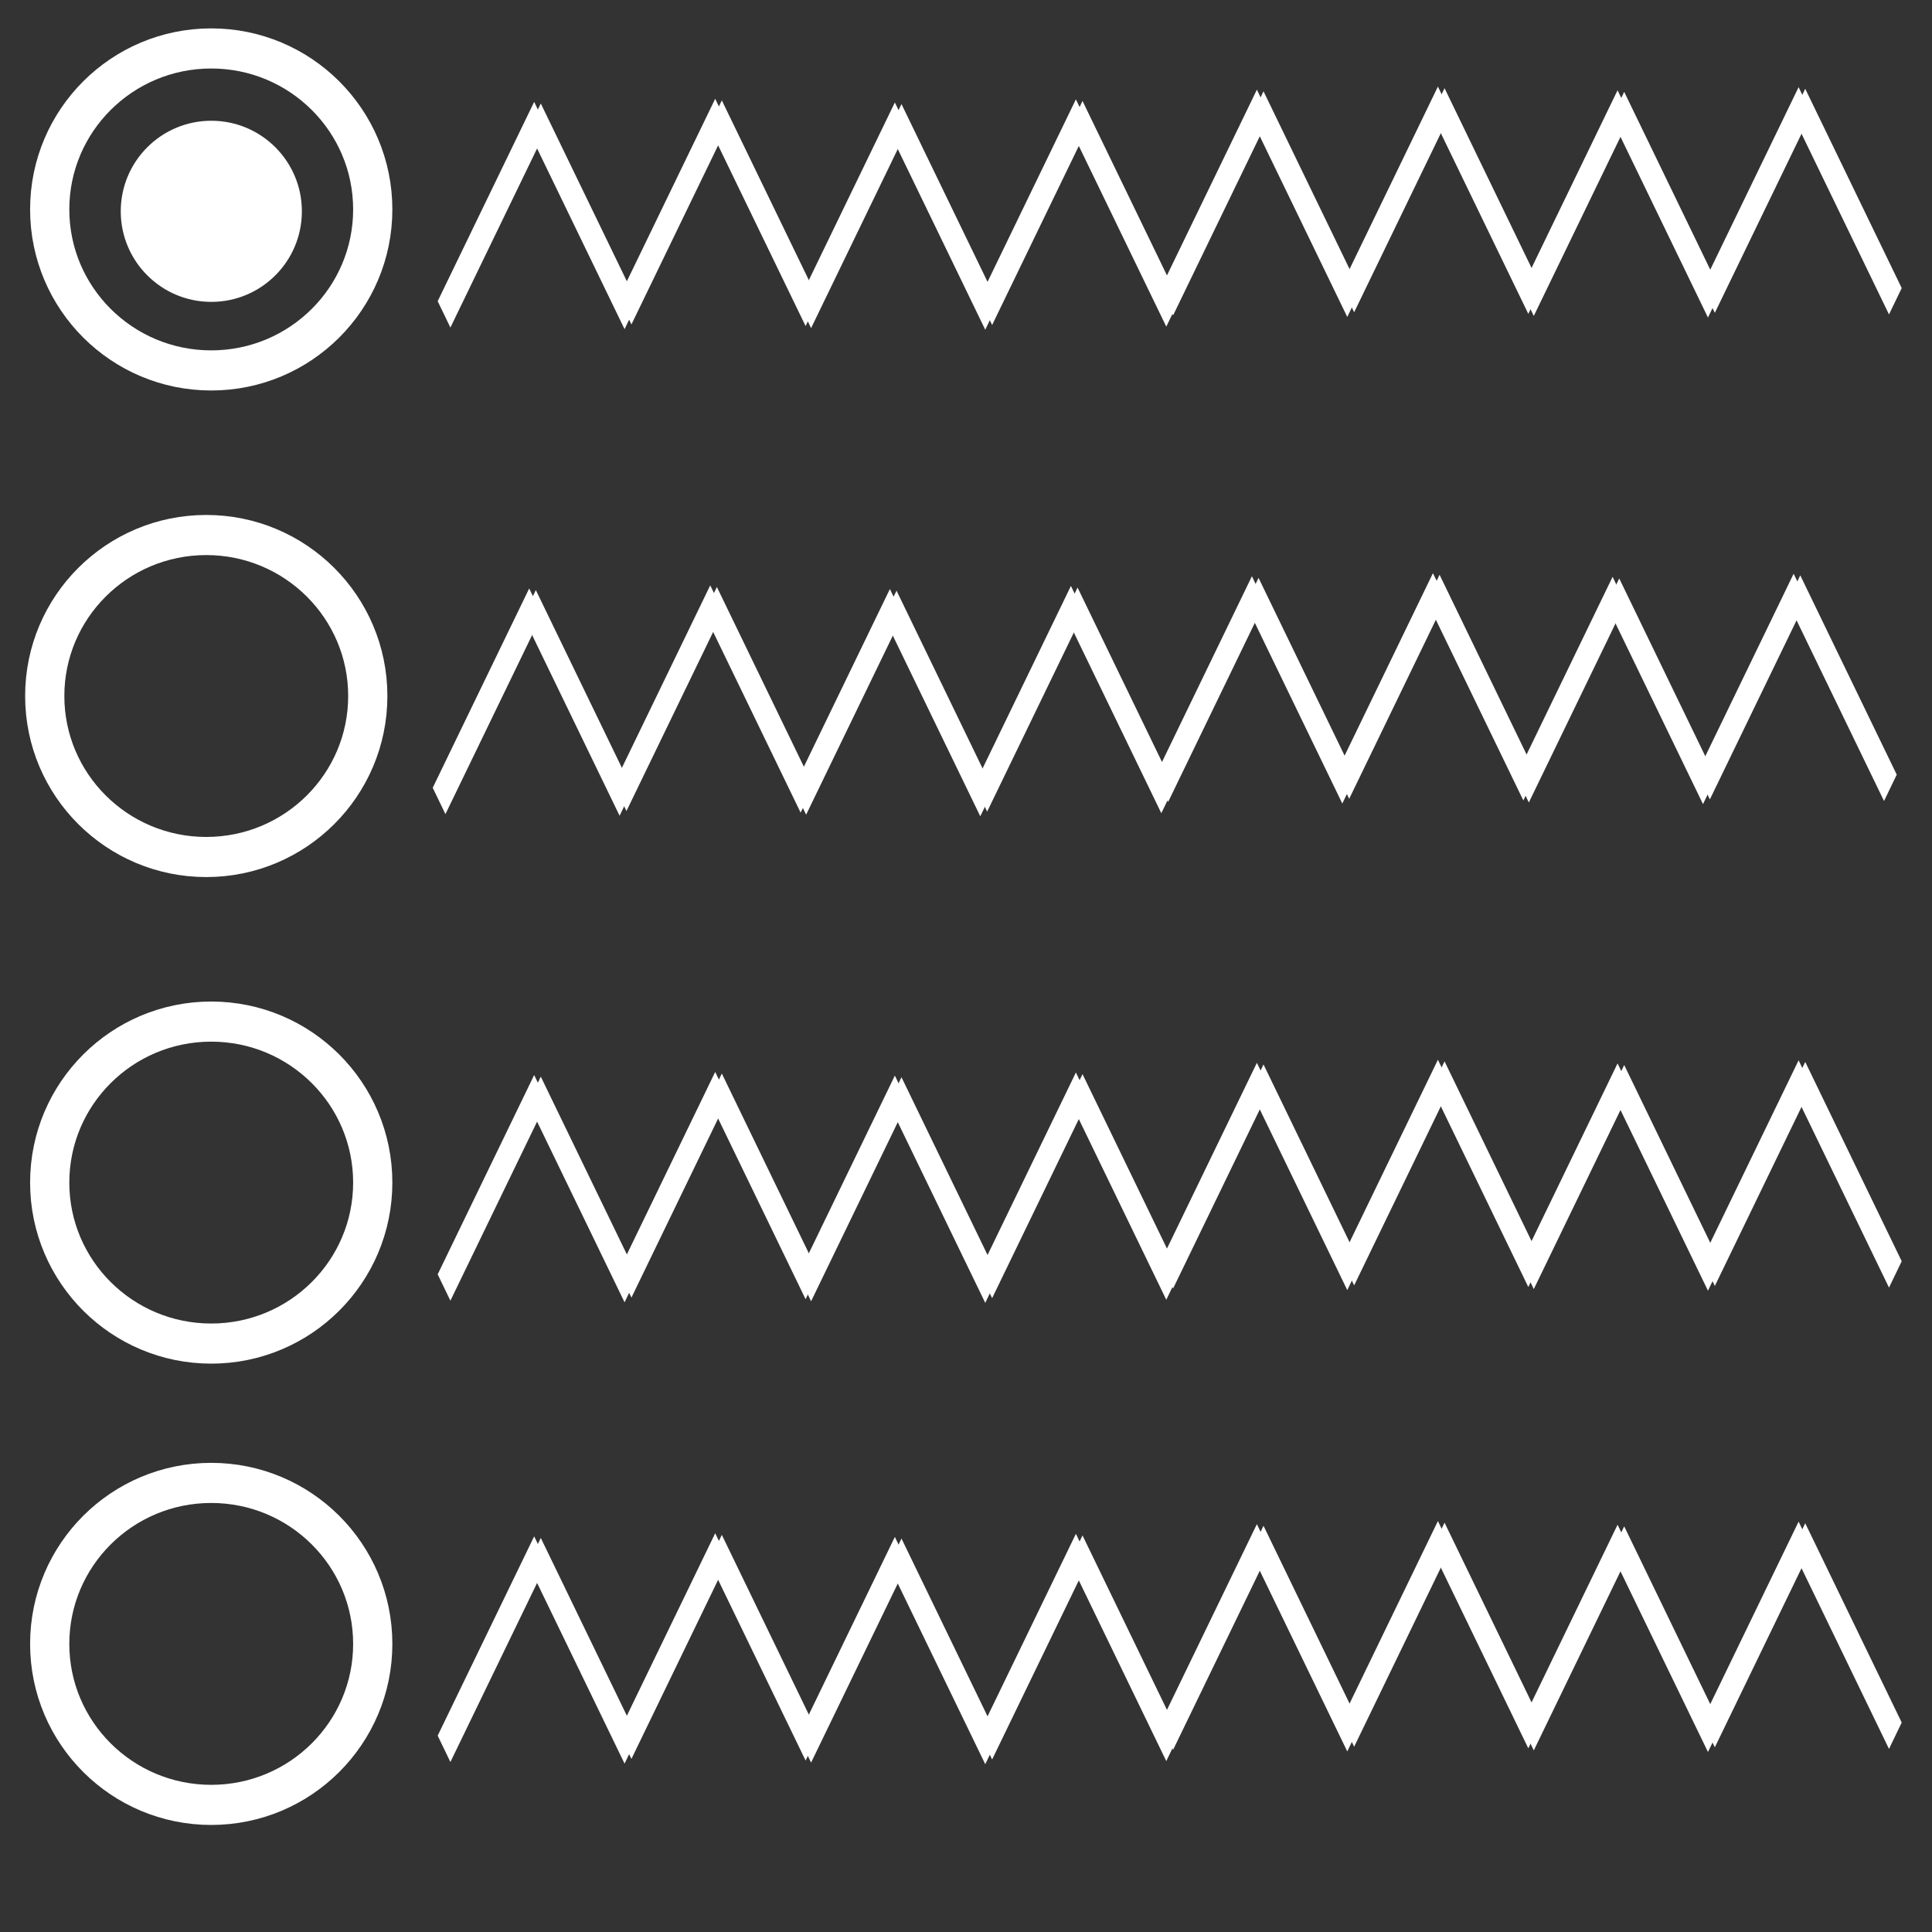 <?xml version="1.0" encoding="UTF-8" standalone="no"?>
<!-- Generator: Adobe Illustrator 16.0.0, SVG Export Plug-In . SVG Version: 6.00 Build 0)  -->

<svg
   xmlns:dc="http://purl.org/dc/elements/1.1/"
   xmlns:cc="http://creativecommons.org/ns#"
   xmlns:rdf="http://www.w3.org/1999/02/22-rdf-syntax-ns#"
   xmlns:svg="http://www.w3.org/2000/svg"
   xmlns="http://www.w3.org/2000/svg"
   xmlns:sodipodi="http://sodipodi.sourceforge.net/DTD/sodipodi-0.dtd"
   xmlns:inkscape="http://www.inkscape.org/namespaces/inkscape"
   version="1.1"
   id="Layer_1"
   x="0px"
   y="0px"
   width="512px"
   height="512px"
   viewBox="0 0 512 512"
   enable-background="new 0 0 512 512"
   xml:space="preserve"
   inkscape:version="0.91 r13725"
   sodipodi:docname="radio.svg"><rect x="0" y="0" width="512" height="512" fill="#333333" stroke="none"/><defs
     id="defs4141" /><sodipodi:namedview
     pagecolor="#ffffff"
     bordercolor="#666666"
     borderopacity="1"
     objecttolerance="10"
     gridtolerance="10"
     guidetolerance="10"
     inkscape:pageopacity="0"
     inkscape:pageshadow="2"
     inkscape:window-width="1536"
     inkscape:window-height="801"
     id="namedview4139"
     showgrid="false"
     inkscape:zoom="0.87559707"
     inkscape:cx="377.51573"
     inkscape:cy="200.19153"
     inkscape:window-x="-8"
     inkscape:window-y="-8"
     inkscape:window-maximized="1"
     inkscape:current-layer="Layer_1" /><g
     id="g6485-9-4"
     transform="matrix(1,0,0,1.023,-0.571,-381.082)"
     style="stroke-width:6;stroke-miterlimit:4;stroke-dasharray:none;stroke:#ffffff;stroke-opacity:1"><g
       id="g7708"
       transform="matrix(1,0,0,1,-52.024,31.253)"
       style="stroke:#ffffff;stroke-opacity:1"><ellipse
         ry="41.706"
         rx="42.805"
         style="fill:none;fill-opacity:1;stroke:#ffffff;stroke-width:10.392;stroke-miterlimit:4;stroke-dasharray:none;stroke-opacity:1"
         id="path6468-2-1"
         cx="108.572"
         cy="767.117" /><g
         transform="matrix(1.051,0,0,1.217,58.645,148.734)"
         id="g7672"
         style="stroke:#ffffff;stroke-opacity:1"><g
           transform="matrix(0.978,0,0,0.875,95.806,153.734)"
           id="g5435-1-1-0"
           style="stroke-width:6.485;stroke-miterlimit:4;stroke-dasharray:none;stroke:#ffffff;stroke-opacity:1"><g
             id="g5346-6-7-2"
             style="stroke-width:6.485;stroke-miterlimit:4;stroke-dasharray:none;stroke:#ffffff;stroke-opacity:1"><g
               id="g5419-5-6-9"
               transform="translate(-89.64,18.978)"
               style="stroke-width:6.485;stroke-miterlimit:4;stroke-dasharray:none;stroke:#ffffff;stroke-opacity:1"><g
                 id="g5305-0-6-6"
                 style="stroke-width:6.485;stroke-miterlimit:4;stroke-dasharray:none;stroke:#ffffff;stroke-opacity:1"><g
                   style="stroke:#ffffff;stroke-width:9.568;stroke-miterlimit:4;stroke-dasharray:none;stroke-opacity:1"
                   transform="matrix(0.485,0,0,0.947,51.593,21.758)"
                   id="g5259-88-4-2"><path
                     style="fill:none;fill-rule:evenodd;stroke:#ffffff;stroke-width:9.568;stroke-linecap:butt;stroke-linejoin:miter;stroke-miterlimit:4;stroke-dasharray:none;stroke-opacity:1"
                     d="m 100.378,411.622 51.289,-51.201 z"
                     id="path5242-6-8-4"
                     inkscape:connector-curvature="0" /><path
                     style="fill:none;fill-rule:evenodd;stroke:#ffffff;stroke-width:9.568;stroke-linecap:butt;stroke-linejoin:miter;stroke-miterlimit:4;stroke-dasharray:none;stroke-opacity:1"
                     d="M 199.722,412.035 148.433,360.834 Z"
                     id="path5242-4-30-7-4"
                     inkscape:connector-curvature="0" /></g><g
                   style="stroke:#ffffff;stroke-width:9.568;stroke-miterlimit:4;stroke-dasharray:none;stroke-opacity:1"
                   transform="matrix(0.485,0,0,0.947,98.268,21.004)"
                   id="g5259-5-04-14-6"><path
                     style="fill:none;fill-rule:evenodd;stroke:#ffffff;stroke-width:9.568;stroke-linecap:butt;stroke-linejoin:miter;stroke-miterlimit:4;stroke-dasharray:none;stroke-opacity:1"
                     d="m 100.378,411.622 51.289,-51.201 z"
                     id="path5242-9-6-6-5"
                     inkscape:connector-curvature="0" /><path
                     style="fill:none;fill-rule:evenodd;stroke:#ffffff;stroke-width:9.568;stroke-linecap:butt;stroke-linejoin:miter;stroke-miterlimit:4;stroke-dasharray:none;stroke-opacity:1"
                     d="M 199.722,412.035 148.433,360.834 Z"
                     id="path5242-4-4-49-6-8"
                     inkscape:connector-curvature="0" /></g></g><g
                 transform="translate(92.994,0.14)"
                 id="g5305-2-7-3-0"
                 style="stroke-width:6.485;stroke-miterlimit:4;stroke-dasharray:none;stroke:#ffffff;stroke-opacity:1"><g
                   style="stroke:#ffffff;stroke-width:9.568;stroke-miterlimit:4;stroke-dasharray:none;stroke-opacity:1"
                   transform="matrix(0.485,0,0,0.947,51.593,21.758)"
                   id="g5259-0-2-9-8"><path
                     style="fill:none;fill-rule:evenodd;stroke:#ffffff;stroke-width:9.568;stroke-linecap:butt;stroke-linejoin:miter;stroke-miterlimit:4;stroke-dasharray:none;stroke-opacity:1"
                     d="m 100.378,411.622 51.289,-51.201 z"
                     id="path5242-5-99-80-7"
                     inkscape:connector-curvature="0" /><path
                     style="fill:none;fill-rule:evenodd;stroke:#ffffff;stroke-width:9.568;stroke-linecap:butt;stroke-linejoin:miter;stroke-miterlimit:4;stroke-dasharray:none;stroke-opacity:1"
                     d="M 199.722,412.035 148.433,360.834 Z"
                     id="path5242-4-46-04-0-5"
                     inkscape:connector-curvature="0" /></g><g
                   style="stroke:#ffffff;stroke-width:9.568;stroke-miterlimit:4;stroke-dasharray:none;stroke-opacity:1"
                   transform="matrix(0.485,0,0,0.947,98.268,21.004)"
                   id="g5259-5-0-1-0-6"><path
                     style="fill:none;fill-rule:evenodd;stroke:#ffffff;stroke-width:9.568;stroke-linecap:butt;stroke-linejoin:miter;stroke-miterlimit:4;stroke-dasharray:none;stroke-opacity:1"
                     d="m 100.378,411.622 51.289,-51.201 z"
                     id="path5242-9-1-0-3-1"
                     inkscape:connector-curvature="0" /><path
                     style="fill:none;fill-rule:evenodd;stroke:#ffffff;stroke-width:9.568;stroke-linecap:butt;stroke-linejoin:miter;stroke-miterlimit:4;stroke-dasharray:none;stroke-opacity:1"
                     d="M 199.722,412.035 148.433,360.834 Z"
                     id="path5242-4-4-4-9-1-5"
                     inkscape:connector-curvature="0" /></g></g></g></g></g><g
           transform="matrix(0.978,0,0,0.875,278.038,151.138)"
           id="g5435-1-1-0-4"
           style="stroke-width:6.485;stroke-miterlimit:4;stroke-dasharray:none;stroke:#ffffff;stroke-opacity:1"><g
             id="g5346-6-7-2-0"
             style="stroke-width:6.485;stroke-miterlimit:4;stroke-dasharray:none;stroke:#ffffff;stroke-opacity:1"><g
               id="g5419-5-6-9-3"
               transform="translate(-89.64,18.978)"
               style="stroke-width:6.485;stroke-miterlimit:4;stroke-dasharray:none;stroke:#ffffff;stroke-opacity:1"><g
                 id="g5305-0-6-6-6"
                 style="stroke-width:6.485;stroke-miterlimit:4;stroke-dasharray:none;stroke:#ffffff;stroke-opacity:1"><g
                   style="stroke:#ffffff;stroke-width:9.568;stroke-miterlimit:4;stroke-dasharray:none;stroke-opacity:1"
                   transform="matrix(0.485,0,0,0.947,51.593,21.758)"
                   id="g5259-88-4-2-7"><path
                     style="fill:none;fill-rule:evenodd;stroke:#ffffff;stroke-width:9.568;stroke-linecap:butt;stroke-linejoin:miter;stroke-miterlimit:4;stroke-dasharray:none;stroke-opacity:1"
                     d="m 100.378,411.622 51.289,-51.201 z"
                     id="path5242-6-8-4-3"
                     inkscape:connector-curvature="0" /><path
                     style="fill:none;fill-rule:evenodd;stroke:#ffffff;stroke-width:9.568;stroke-linecap:butt;stroke-linejoin:miter;stroke-miterlimit:4;stroke-dasharray:none;stroke-opacity:1"
                     d="M 199.722,412.035 148.433,360.834 Z"
                     id="path5242-4-30-7-4-5"
                     inkscape:connector-curvature="0" /></g><g
                   style="stroke:#ffffff;stroke-width:9.568;stroke-miterlimit:4;stroke-dasharray:none;stroke-opacity:1"
                   transform="matrix(0.485,0,0,0.947,98.268,21.004)"
                   id="g5259-5-04-14-6-4"><path
                     style="fill:none;fill-rule:evenodd;stroke:#ffffff;stroke-width:9.568;stroke-linecap:butt;stroke-linejoin:miter;stroke-miterlimit:4;stroke-dasharray:none;stroke-opacity:1"
                     d="m 100.378,411.622 51.289,-51.201 z"
                     id="path5242-9-6-6-5-6"
                     inkscape:connector-curvature="0" /><path
                     style="fill:none;fill-rule:evenodd;stroke:#ffffff;stroke-width:9.568;stroke-linecap:butt;stroke-linejoin:miter;stroke-miterlimit:4;stroke-dasharray:none;stroke-opacity:1"
                     d="M 199.722,412.035 148.433,360.834 Z"
                     id="path5242-4-4-49-6-8-2"
                     inkscape:connector-curvature="0" /></g></g><g
                 transform="translate(92.994,0.14)"
                 id="g5305-2-7-3-0-2"
                 style="stroke-width:6.485;stroke-miterlimit:4;stroke-dasharray:none;stroke:#ffffff;stroke-opacity:1"><g
                   style="stroke:#ffffff;stroke-width:9.568;stroke-miterlimit:4;stroke-dasharray:none;stroke-opacity:1"
                   transform="matrix(0.485,0,0,0.947,51.593,21.758)"
                   id="g5259-0-2-9-8-5"><path
                     style="fill:none;fill-rule:evenodd;stroke:#ffffff;stroke-width:9.568;stroke-linecap:butt;stroke-linejoin:miter;stroke-miterlimit:4;stroke-dasharray:none;stroke-opacity:1"
                     d="m 100.378,411.622 51.289,-51.201 z"
                     id="path5242-5-99-80-7-4"
                     inkscape:connector-curvature="0" /><path
                     style="fill:none;fill-rule:evenodd;stroke:#ffffff;stroke-width:9.568;stroke-linecap:butt;stroke-linejoin:miter;stroke-miterlimit:4;stroke-dasharray:none;stroke-opacity:1"
                     d="M 199.722,412.035 148.433,360.834 Z"
                     id="path5242-4-46-04-0-5-5"
                     inkscape:connector-curvature="0" /></g><g
                   style="stroke:#ffffff;stroke-width:9.568;stroke-miterlimit:4;stroke-dasharray:none;stroke-opacity:1"
                   transform="matrix(0.485,0,0,0.947,98.268,21.004)"
                   id="g5259-5-0-1-0-6-3"><path
                     style="fill:none;fill-rule:evenodd;stroke:#ffffff;stroke-width:9.568;stroke-linecap:butt;stroke-linejoin:miter;stroke-miterlimit:4;stroke-dasharray:none;stroke-opacity:1"
                     d="m 100.378,411.622 51.289,-51.201 z"
                     id="path5242-9-1-0-3-1-0"
                     inkscape:connector-curvature="0" /><path
                     style="fill:none;fill-rule:evenodd;stroke:#ffffff;stroke-width:9.568;stroke-linecap:butt;stroke-linejoin:miter;stroke-miterlimit:4;stroke-dasharray:none;stroke-opacity:1"
                     d="M 199.722,412.035 148.433,360.834 Z"
                     id="path5242-4-4-4-9-1-5-2"
                     inkscape:connector-curvature="0" /></g></g></g></g></g></g></g><g
       style="stroke-width:6;stroke-miterlimit:4;stroke-dasharray:none;stroke:#ffffff;stroke-opacity:1"
       id="g7708-7"
       transform="matrix(1,0,0,1,-52.024,-340.348)"><ellipse
         ry="41.706"
         rx="42.805"
         style="fill:none;fill-opacity:1;stroke:#ffffff;stroke-width:10.392;stroke-miterlimit:4;stroke-dasharray:none;stroke-opacity:1"
         id="path6468-2-1-8"
         cx="108.572"
         cy="767.117" /><g
         transform="matrix(1.051,0,0,1.217,58.645,148.734)"
         id="g7672-1"
         style="stroke:#ffffff;stroke-opacity:1"><g
           transform="matrix(0.978,0,0,0.875,95.806,153.734)"
           id="g5435-1-1-0-45"
           style="stroke-width:6.485;stroke-miterlimit:4;stroke-dasharray:none;stroke:#ffffff;stroke-opacity:1"><g
             id="g5346-6-7-2-9"
             style="stroke-width:6.485;stroke-miterlimit:4;stroke-dasharray:none;stroke:#ffffff;stroke-opacity:1"><g
               id="g5419-5-6-9-0"
               transform="translate(-89.64,18.978)"
               style="stroke-width:6.485;stroke-miterlimit:4;stroke-dasharray:none;stroke:#ffffff;stroke-opacity:1"><g
                 id="g5305-0-6-6-2"
                 style="stroke-width:6.485;stroke-miterlimit:4;stroke-dasharray:none;stroke:#ffffff;stroke-opacity:1"><g
                   style="stroke:#ffffff;stroke-width:9.568;stroke-miterlimit:4;stroke-dasharray:none;stroke-opacity:1"
                   transform="matrix(0.485,0,0,0.947,51.593,21.758)"
                   id="g5259-88-4-2-3"><path
                     style="fill:none;fill-rule:evenodd;stroke:#ffffff;stroke-width:9.568;stroke-linecap:butt;stroke-linejoin:miter;stroke-miterlimit:4;stroke-dasharray:none;stroke-opacity:1"
                     d="m 100.378,411.622 51.289,-51.201 z"
                     id="path5242-6-8-4-7"
                     inkscape:connector-curvature="0" /><path
                     style="fill:none;fill-rule:evenodd;stroke:#ffffff;stroke-width:9.568;stroke-linecap:butt;stroke-linejoin:miter;stroke-miterlimit:4;stroke-dasharray:none;stroke-opacity:1"
                     d="M 199.722,412.035 148.433,360.834 Z"
                     id="path5242-4-30-7-4-8"
                     inkscape:connector-curvature="0" /></g><g
                   style="stroke:#ffffff;stroke-width:9.568;stroke-miterlimit:4;stroke-dasharray:none;stroke-opacity:1"
                   transform="matrix(0.485,0,0,0.947,98.268,21.004)"
                   id="g5259-5-04-14-6-9"><path
                     style="fill:none;fill-rule:evenodd;stroke:#ffffff;stroke-width:9.568;stroke-linecap:butt;stroke-linejoin:miter;stroke-miterlimit:4;stroke-dasharray:none;stroke-opacity:1"
                     d="m 100.378,411.622 51.289,-51.201 z"
                     id="path5242-9-6-6-5-5"
                     inkscape:connector-curvature="0" /><path
                     style="fill:none;fill-rule:evenodd;stroke:#ffffff;stroke-width:9.568;stroke-linecap:butt;stroke-linejoin:miter;stroke-miterlimit:4;stroke-dasharray:none;stroke-opacity:1"
                     d="M 199.722,412.035 148.433,360.834 Z"
                     id="path5242-4-4-49-6-8-6"
                     inkscape:connector-curvature="0" /></g></g><g
                 transform="translate(92.994,0.14)"
                 id="g5305-2-7-3-0-9"
                 style="stroke-width:6.485;stroke-miterlimit:4;stroke-dasharray:none;stroke:#ffffff;stroke-opacity:1"><g
                   style="stroke:#ffffff;stroke-width:9.568;stroke-miterlimit:4;stroke-dasharray:none;stroke-opacity:1"
                   transform="matrix(0.485,0,0,0.947,51.593,21.758)"
                   id="g5259-0-2-9-8-3"><path
                     style="fill:none;fill-rule:evenodd;stroke:#ffffff;stroke-width:9.568;stroke-linecap:butt;stroke-linejoin:miter;stroke-miterlimit:4;stroke-dasharray:none;stroke-opacity:1"
                     d="m 100.378,411.622 51.289,-51.201 z"
                     id="path5242-5-99-80-7-48"
                     inkscape:connector-curvature="0" /><path
                     style="fill:none;fill-rule:evenodd;stroke:#ffffff;stroke-width:9.568;stroke-linecap:butt;stroke-linejoin:miter;stroke-miterlimit:4;stroke-dasharray:none;stroke-opacity:1"
                     d="M 199.722,412.035 148.433,360.834 Z"
                     id="path5242-4-46-04-0-5-1"
                     inkscape:connector-curvature="0" /></g><g
                   style="stroke:#ffffff;stroke-width:9.568;stroke-miterlimit:4;stroke-dasharray:none;stroke-opacity:1"
                   transform="matrix(0.485,0,0,0.947,98.268,21.004)"
                   id="g5259-5-0-1-0-6-1"><path
                     style="fill:none;fill-rule:evenodd;stroke:#ffffff;stroke-width:9.568;stroke-linecap:butt;stroke-linejoin:miter;stroke-miterlimit:4;stroke-dasharray:none;stroke-opacity:1"
                     d="m 100.378,411.622 51.289,-51.201 z"
                     id="path5242-9-1-0-3-1-2"
                     inkscape:connector-curvature="0" /><path
                     style="fill:none;fill-rule:evenodd;stroke:#ffffff;stroke-width:9.568;stroke-linecap:butt;stroke-linejoin:miter;stroke-miterlimit:4;stroke-dasharray:none;stroke-opacity:1"
                     d="M 199.722,412.035 148.433,360.834 Z"
                     id="path5242-4-4-4-9-1-5-9"
                     inkscape:connector-curvature="0" /></g></g></g></g></g><g
           transform="matrix(0.978,0,0,0.875,278.038,151.138)"
           id="g5435-1-1-0-4-3"
           style="stroke-width:6.485;stroke-miterlimit:4;stroke-dasharray:none;stroke:#ffffff;stroke-opacity:1"><g
             id="g5346-6-7-2-0-1"
             style="stroke-width:6.485;stroke-miterlimit:4;stroke-dasharray:none;stroke:#ffffff;stroke-opacity:1"><g
               id="g5419-5-6-9-3-6"
               transform="translate(-89.64,18.978)"
               style="stroke-width:6.485;stroke-miterlimit:4;stroke-dasharray:none;stroke:#ffffff;stroke-opacity:1"><g
                 id="g5305-0-6-6-6-5"
                 style="stroke-width:6.485;stroke-miterlimit:4;stroke-dasharray:none;stroke:#ffffff;stroke-opacity:1"><g
                   style="stroke:#ffffff;stroke-width:9.568;stroke-miterlimit:4;stroke-dasharray:none;stroke-opacity:1"
                   transform="matrix(0.485,0,0,0.947,51.593,21.758)"
                   id="g5259-88-4-2-7-2"><path
                     style="fill:none;fill-rule:evenodd;stroke:#ffffff;stroke-width:9.568;stroke-linecap:butt;stroke-linejoin:miter;stroke-miterlimit:4;stroke-dasharray:none;stroke-opacity:1"
                     d="m 100.378,411.622 51.289,-51.201 z"
                     id="path5242-6-8-4-3-3"
                     inkscape:connector-curvature="0" /><path
                     style="fill:none;fill-rule:evenodd;stroke:#ffffff;stroke-width:9.568;stroke-linecap:butt;stroke-linejoin:miter;stroke-miterlimit:4;stroke-dasharray:none;stroke-opacity:1"
                     d="M 199.722,412.035 148.433,360.834 Z"
                     id="path5242-4-30-7-4-5-2"
                     inkscape:connector-curvature="0" /></g><g
                   style="stroke:#ffffff;stroke-width:9.568;stroke-miterlimit:4;stroke-dasharray:none;stroke-opacity:1"
                   transform="matrix(0.485,0,0,0.947,98.268,21.004)"
                   id="g5259-5-04-14-6-4-9"><path
                     style="fill:none;fill-rule:evenodd;stroke:#ffffff;stroke-width:9.568;stroke-linecap:butt;stroke-linejoin:miter;stroke-miterlimit:4;stroke-dasharray:none;stroke-opacity:1"
                     d="m 100.378,411.622 51.289,-51.201 z"
                     id="path5242-9-6-6-5-6-9"
                     inkscape:connector-curvature="0" /><path
                     style="fill:none;fill-rule:evenodd;stroke:#ffffff;stroke-width:9.568;stroke-linecap:butt;stroke-linejoin:miter;stroke-miterlimit:4;stroke-dasharray:none;stroke-opacity:1"
                     d="M 199.722,412.035 148.433,360.834 Z"
                     id="path5242-4-4-49-6-8-2-3"
                     inkscape:connector-curvature="0" /></g></g><g
                 transform="translate(92.994,0.14)"
                 id="g5305-2-7-3-0-2-5"
                 style="stroke-width:6.485;stroke-miterlimit:4;stroke-dasharray:none;stroke:#ffffff;stroke-opacity:1"><g
                   style="stroke:#ffffff;stroke-width:9.568;stroke-miterlimit:4;stroke-dasharray:none;stroke-opacity:1"
                   transform="matrix(0.485,0,0,0.947,51.593,21.758)"
                   id="g5259-0-2-9-8-5-9"><path
                     style="fill:none;fill-rule:evenodd;stroke:#ffffff;stroke-width:9.568;stroke-linecap:butt;stroke-linejoin:miter;stroke-miterlimit:4;stroke-dasharray:none;stroke-opacity:1"
                     d="m 100.378,411.622 51.289,-51.201 z"
                     id="path5242-5-99-80-7-4-7"
                     inkscape:connector-curvature="0" /><path
                     style="fill:none;fill-rule:evenodd;stroke:#ffffff;stroke-width:9.568;stroke-linecap:butt;stroke-linejoin:miter;stroke-miterlimit:4;stroke-dasharray:none;stroke-opacity:1"
                     d="M 199.722,412.035 148.433,360.834 Z"
                     id="path5242-4-46-04-0-5-5-4"
                     inkscape:connector-curvature="0" /></g><g
                   style="stroke:#ffffff;stroke-width:9.568;stroke-miterlimit:4;stroke-dasharray:none;stroke-opacity:1"
                   transform="matrix(0.485,0,0,0.947,98.268,21.004)"
                   id="g5259-5-0-1-0-6-3-1"><path
                     style="fill:none;fill-rule:evenodd;stroke:#ffffff;stroke-width:9.568;stroke-linecap:butt;stroke-linejoin:miter;stroke-miterlimit:4;stroke-dasharray:none;stroke-opacity:1"
                     d="m 100.378,411.622 51.289,-51.201 z"
                     id="path5242-9-1-0-3-1-0-1"
                     inkscape:connector-curvature="0" /><path
                     style="fill:none;fill-rule:evenodd;stroke:#ffffff;stroke-width:9.568;stroke-linecap:butt;stroke-linejoin:miter;stroke-miterlimit:4;stroke-dasharray:none;stroke-opacity:1"
                     d="M 199.722,412.035 148.433,360.834 Z"
                     id="path5242-4-4-4-9-1-5-2-4"
                     inkscape:connector-curvature="0" /></g></g></g></g></g></g></g><g
       style="stroke-width:6;stroke-miterlimit:4;stroke-dasharray:none;stroke:#ffffff;stroke-opacity:1"
       id="g7708-3"
       transform="matrix(1,0,0,1,-52.024,-88.252)"><ellipse
         ry="41.706"
         rx="42.805"
         style="fill:none;fill-opacity:1;stroke:#ffffff;stroke-width:10.392;stroke-miterlimit:4;stroke-dasharray:none;stroke-opacity:1"
         id="path6468-2-1-3"
         cx="108.572"
         cy="767.117" /><g
         transform="matrix(1.051,0,0,1.217,58.645,148.734)"
         id="g7672-7"
         style="stroke:#ffffff;stroke-opacity:1"><g
           transform="matrix(0.978,0,0,0.875,95.806,153.734)"
           id="g5435-1-1-0-0"
           style="stroke-width:6.485;stroke-miterlimit:4;stroke-dasharray:none;stroke:#ffffff;stroke-opacity:1"><g
             id="g5346-6-7-2-7"
             style="stroke-width:6.485;stroke-miterlimit:4;stroke-dasharray:none;stroke:#ffffff;stroke-opacity:1"><g
               id="g5419-5-6-9-6"
               transform="translate(-89.64,18.978)"
               style="stroke-width:6.485;stroke-miterlimit:4;stroke-dasharray:none;stroke:#ffffff;stroke-opacity:1"><g
                 id="g5305-0-6-6-9"
                 style="stroke-width:6.485;stroke-miterlimit:4;stroke-dasharray:none;stroke:#ffffff;stroke-opacity:1"><g
                   style="stroke:#ffffff;stroke-width:9.568;stroke-miterlimit:4;stroke-dasharray:none;stroke-opacity:1"
                   transform="matrix(0.485,0,0,0.947,51.593,21.758)"
                   id="g5259-88-4-2-30"><path
                     style="fill:none;fill-rule:evenodd;stroke:#ffffff;stroke-width:9.568;stroke-linecap:butt;stroke-linejoin:miter;stroke-miterlimit:4;stroke-dasharray:none;stroke-opacity:1"
                     d="m 100.378,411.622 51.289,-51.201 z"
                     id="path5242-6-8-4-1"
                     inkscape:connector-curvature="0" /><path
                     style="fill:none;fill-rule:evenodd;stroke:#ffffff;stroke-width:9.568;stroke-linecap:butt;stroke-linejoin:miter;stroke-miterlimit:4;stroke-dasharray:none;stroke-opacity:1"
                     d="M 199.722,412.035 148.433,360.834 Z"
                     id="path5242-4-30-7-4-9"
                     inkscape:connector-curvature="0" /></g><g
                   style="stroke:#ffffff;stroke-width:9.568;stroke-miterlimit:4;stroke-dasharray:none;stroke-opacity:1"
                   transform="matrix(0.485,0,0,0.947,98.268,21.004)"
                   id="g5259-5-04-14-6-95"><path
                     style="fill:none;fill-rule:evenodd;stroke:#ffffff;stroke-width:9.568;stroke-linecap:butt;stroke-linejoin:miter;stroke-miterlimit:4;stroke-dasharray:none;stroke-opacity:1"
                     d="m 100.378,411.622 51.289,-51.201 z"
                     id="path5242-9-6-6-5-4"
                     inkscape:connector-curvature="0" /><path
                     style="fill:none;fill-rule:evenodd;stroke:#ffffff;stroke-width:9.568;stroke-linecap:butt;stroke-linejoin:miter;stroke-miterlimit:4;stroke-dasharray:none;stroke-opacity:1"
                     d="M 199.722,412.035 148.433,360.834 Z"
                     id="path5242-4-4-49-6-8-4"
                     inkscape:connector-curvature="0" /></g></g><g
                 transform="translate(92.994,0.14)"
                 id="g5305-2-7-3-0-3"
                 style="stroke-width:6.485;stroke-miterlimit:4;stroke-dasharray:none;stroke:#ffffff;stroke-opacity:1"><g
                   style="stroke:#ffffff;stroke-width:9.568;stroke-miterlimit:4;stroke-dasharray:none;stroke-opacity:1"
                   transform="matrix(0.485,0,0,0.947,51.593,21.758)"
                   id="g5259-0-2-9-8-55"><path
                     style="fill:none;fill-rule:evenodd;stroke:#ffffff;stroke-width:9.568;stroke-linecap:butt;stroke-linejoin:miter;stroke-miterlimit:4;stroke-dasharray:none;stroke-opacity:1"
                     d="m 100.378,411.622 51.289,-51.201 z"
                     id="path5242-5-99-80-7-1"
                     inkscape:connector-curvature="0" /><path
                     style="fill:none;fill-rule:evenodd;stroke:#ffffff;stroke-width:9.568;stroke-linecap:butt;stroke-linejoin:miter;stroke-miterlimit:4;stroke-dasharray:none;stroke-opacity:1"
                     d="M 199.722,412.035 148.433,360.834 Z"
                     id="path5242-4-46-04-0-5-2"
                     inkscape:connector-curvature="0" /></g><g
                   style="stroke:#ffffff;stroke-width:9.568;stroke-miterlimit:4;stroke-dasharray:none;stroke-opacity:1"
                   transform="matrix(0.485,0,0,0.947,98.268,21.004)"
                   id="g5259-5-0-1-0-6-14"><path
                     style="fill:none;fill-rule:evenodd;stroke:#ffffff;stroke-width:9.568;stroke-linecap:butt;stroke-linejoin:miter;stroke-miterlimit:4;stroke-dasharray:none;stroke-opacity:1"
                     d="m 100.378,411.622 51.289,-51.201 z"
                     id="path5242-9-1-0-3-1-5"
                     inkscape:connector-curvature="0" /><path
                     style="fill:none;fill-rule:evenodd;stroke:#ffffff;stroke-width:9.568;stroke-linecap:butt;stroke-linejoin:miter;stroke-miterlimit:4;stroke-dasharray:none;stroke-opacity:1"
                     d="M 199.722,412.035 148.433,360.834 Z"
                     id="path5242-4-4-4-9-1-5-90"
                     inkscape:connector-curvature="0" /></g></g></g></g></g><g
           transform="matrix(0.978,0,0,0.875,278.038,151.138)"
           id="g5435-1-1-0-4-2"
           style="stroke-width:6.485;stroke-miterlimit:4;stroke-dasharray:none;stroke:#ffffff;stroke-opacity:1"><g
             id="g5346-6-7-2-0-2"
             style="stroke-width:6.485;stroke-miterlimit:4;stroke-dasharray:none;stroke:#ffffff;stroke-opacity:1"><g
               id="g5419-5-6-9-3-1"
               transform="translate(-89.64,18.978)"
               style="stroke-width:6.485;stroke-miterlimit:4;stroke-dasharray:none;stroke:#ffffff;stroke-opacity:1"><g
                 id="g5305-0-6-6-6-6"
                 style="stroke-width:6.485;stroke-miterlimit:4;stroke-dasharray:none;stroke:#ffffff;stroke-opacity:1"><g
                   style="stroke:#ffffff;stroke-width:9.568;stroke-miterlimit:4;stroke-dasharray:none;stroke-opacity:1"
                   transform="matrix(0.485,0,0,0.947,51.593,21.758)"
                   id="g5259-88-4-2-7-9"><path
                     style="fill:none;fill-rule:evenodd;stroke:#ffffff;stroke-width:9.568;stroke-linecap:butt;stroke-linejoin:miter;stroke-miterlimit:4;stroke-dasharray:none;stroke-opacity:1"
                     d="m 100.378,411.622 51.289,-51.201 z"
                     id="path5242-6-8-4-3-5"
                     inkscape:connector-curvature="0" /><path
                     style="fill:none;fill-rule:evenodd;stroke:#ffffff;stroke-width:9.568;stroke-linecap:butt;stroke-linejoin:miter;stroke-miterlimit:4;stroke-dasharray:none;stroke-opacity:1"
                     d="M 199.722,412.035 148.433,360.834 Z"
                     id="path5242-4-30-7-4-5-4"
                     inkscape:connector-curvature="0" /></g><g
                   style="stroke:#ffffff;stroke-width:9.568;stroke-miterlimit:4;stroke-dasharray:none;stroke-opacity:1"
                   transform="matrix(0.485,0,0,0.947,98.268,21.004)"
                   id="g5259-5-04-14-6-4-1"><path
                     style="fill:none;fill-rule:evenodd;stroke:#ffffff;stroke-width:9.568;stroke-linecap:butt;stroke-linejoin:miter;stroke-miterlimit:4;stroke-dasharray:none;stroke-opacity:1"
                     d="m 100.378,411.622 51.289,-51.201 z"
                     id="path5242-9-6-6-5-6-8"
                     inkscape:connector-curvature="0" /><path
                     style="fill:none;fill-rule:evenodd;stroke:#ffffff;stroke-width:9.568;stroke-linecap:butt;stroke-linejoin:miter;stroke-miterlimit:4;stroke-dasharray:none;stroke-opacity:1"
                     d="M 199.722,412.035 148.433,360.834 Z"
                     id="path5242-4-4-49-6-8-2-8"
                     inkscape:connector-curvature="0" /></g></g><g
                 transform="translate(92.994,0.14)"
                 id="g5305-2-7-3-0-2-4"
                 style="stroke-width:6.485;stroke-miterlimit:4;stroke-dasharray:none;stroke:#ffffff;stroke-opacity:1"><g
                   style="stroke:#ffffff;stroke-width:9.568;stroke-miterlimit:4;stroke-dasharray:none;stroke-opacity:1"
                   transform="matrix(0.485,0,0,0.947,51.593,21.758)"
                   id="g5259-0-2-9-8-5-7"><path
                     style="fill:none;fill-rule:evenodd;stroke:#ffffff;stroke-width:9.568;stroke-linecap:butt;stroke-linejoin:miter;stroke-miterlimit:4;stroke-dasharray:none;stroke-opacity:1"
                     d="m 100.378,411.622 51.289,-51.201 z"
                     id="path5242-5-99-80-7-4-78"
                     inkscape:connector-curvature="0" /><path
                     style="fill:none;fill-rule:evenodd;stroke:#ffffff;stroke-width:9.568;stroke-linecap:butt;stroke-linejoin:miter;stroke-miterlimit:4;stroke-dasharray:none;stroke-opacity:1"
                     d="M 199.722,412.035 148.433,360.834 Z"
                     id="path5242-4-46-04-0-5-5-9"
                     inkscape:connector-curvature="0" /></g><g
                   style="stroke:#ffffff;stroke-width:9.568;stroke-miterlimit:4;stroke-dasharray:none;stroke-opacity:1"
                   transform="matrix(0.485,0,0,0.947,98.268,21.004)"
                   id="g5259-5-0-1-0-6-3-8"><path
                     style="fill:none;fill-rule:evenodd;stroke:#ffffff;stroke-width:9.568;stroke-linecap:butt;stroke-linejoin:miter;stroke-miterlimit:4;stroke-dasharray:none;stroke-opacity:1"
                     d="m 100.378,411.622 51.289,-51.201 z"
                     id="path5242-9-1-0-3-1-0-11"
                     inkscape:connector-curvature="0" /><path
                     style="fill:none;fill-rule:evenodd;stroke:#ffffff;stroke-width:9.568;stroke-linecap:butt;stroke-linejoin:miter;stroke-miterlimit:4;stroke-dasharray:none;stroke-opacity:1"
                     d="M 199.722,412.035 148.433,360.834 Z"
                     id="path5242-4-4-4-9-1-5-2-9"
                     inkscape:connector-curvature="0" /></g></g></g></g></g></g></g><g
       style="stroke-width:6;stroke-miterlimit:4;stroke-dasharray:none;stroke:#ffffff;stroke-opacity:1"
       id="g7708-3-3"
       transform="matrix(1,0,0,1,-53.34,-214.3)"><ellipse
         ry="41.706"
         rx="42.805"
         style="fill:none;fill-opacity:1;stroke:#ffffff;stroke-width:10.392;stroke-miterlimit:4;stroke-dasharray:none;stroke-opacity:1"
         id="path6468-2-1-3-6"
         cx="108.572"
         cy="767.117" /><g
         transform="matrix(1.051,0,0,1.217,58.645,148.734)"
         id="g7672-7-6"
         style="stroke:#ffffff;stroke-opacity:1"><g
           transform="matrix(0.978,0,0,0.875,95.806,153.734)"
           id="g5435-1-1-0-0-6"
           style="stroke-width:6.485;stroke-miterlimit:4;stroke-dasharray:none;stroke:#ffffff;stroke-opacity:1"><g
             id="g5346-6-7-2-7-2"
             style="stroke-width:6.485;stroke-miterlimit:4;stroke-dasharray:none;stroke:#ffffff;stroke-opacity:1"><g
               id="g5419-5-6-9-6-3"
               transform="translate(-89.64,18.978)"
               style="stroke-width:6.485;stroke-miterlimit:4;stroke-dasharray:none;stroke:#ffffff;stroke-opacity:1"><g
                 id="g5305-0-6-6-9-3"
                 style="stroke-width:6.485;stroke-miterlimit:4;stroke-dasharray:none;stroke:#ffffff;stroke-opacity:1"><g
                   style="stroke:#ffffff;stroke-width:9.568;stroke-miterlimit:4;stroke-dasharray:none;stroke-opacity:1"
                   transform="matrix(0.485,0,0,0.947,51.593,21.758)"
                   id="g5259-88-4-2-30-0"><path
                     style="fill:none;fill-rule:evenodd;stroke:#ffffff;stroke-width:9.568;stroke-linecap:butt;stroke-linejoin:miter;stroke-miterlimit:4;stroke-dasharray:none;stroke-opacity:1"
                     d="m 100.378,411.622 51.289,-51.201 z"
                     id="path5242-6-8-4-1-0"
                     inkscape:connector-curvature="0" /><path
                     style="fill:none;fill-rule:evenodd;stroke:#ffffff;stroke-width:9.568;stroke-linecap:butt;stroke-linejoin:miter;stroke-miterlimit:4;stroke-dasharray:none;stroke-opacity:1"
                     d="M 199.722,412.035 148.433,360.834 Z"
                     id="path5242-4-30-7-4-9-1"
                     inkscape:connector-curvature="0" /></g><g
                   style="stroke:#ffffff;stroke-width:9.568;stroke-miterlimit:4;stroke-dasharray:none;stroke-opacity:1"
                   transform="matrix(0.485,0,0,0.947,98.268,21.004)"
                   id="g5259-5-04-14-6-95-2"><path
                     style="fill:none;fill-rule:evenodd;stroke:#ffffff;stroke-width:9.568;stroke-linecap:butt;stroke-linejoin:miter;stroke-miterlimit:4;stroke-dasharray:none;stroke-opacity:1"
                     d="m 100.378,411.622 51.289,-51.201 z"
                     id="path5242-9-6-6-5-4-3"
                     inkscape:connector-curvature="0" /><path
                     style="fill:none;fill-rule:evenodd;stroke:#ffffff;stroke-width:9.568;stroke-linecap:butt;stroke-linejoin:miter;stroke-miterlimit:4;stroke-dasharray:none;stroke-opacity:1"
                     d="M 199.722,412.035 148.433,360.834 Z"
                     id="path5242-4-4-49-6-8-4-6"
                     inkscape:connector-curvature="0" /></g></g><g
                 transform="translate(92.994,0.14)"
                 id="g5305-2-7-3-0-3-0"
                 style="stroke-width:6.485;stroke-miterlimit:4;stroke-dasharray:none;stroke:#ffffff;stroke-opacity:1"><g
                   style="stroke:#ffffff;stroke-width:9.568;stroke-miterlimit:4;stroke-dasharray:none;stroke-opacity:1"
                   transform="matrix(0.485,0,0,0.947,51.593,21.758)"
                   id="g5259-0-2-9-8-55-5"><path
                     style="fill:none;fill-rule:evenodd;stroke:#ffffff;stroke-width:9.568;stroke-linecap:butt;stroke-linejoin:miter;stroke-miterlimit:4;stroke-dasharray:none;stroke-opacity:1"
                     d="m 100.378,411.622 51.289,-51.201 z"
                     id="path5242-5-99-80-7-1-7"
                     inkscape:connector-curvature="0" /><path
                     style="fill:none;fill-rule:evenodd;stroke:#ffffff;stroke-width:9.568;stroke-linecap:butt;stroke-linejoin:miter;stroke-miterlimit:4;stroke-dasharray:none;stroke-opacity:1"
                     d="M 199.722,412.035 148.433,360.834 Z"
                     id="path5242-4-46-04-0-5-2-1"
                     inkscape:connector-curvature="0" /></g><g
                   style="stroke:#ffffff;stroke-width:9.568;stroke-miterlimit:4;stroke-dasharray:none;stroke-opacity:1"
                   transform="matrix(0.485,0,0,0.947,98.268,21.004)"
                   id="g5259-5-0-1-0-6-14-6"><path
                     style="fill:none;fill-rule:evenodd;stroke:#ffffff;stroke-width:9.568;stroke-linecap:butt;stroke-linejoin:miter;stroke-miterlimit:4;stroke-dasharray:none;stroke-opacity:1"
                     d="m 100.378,411.622 51.289,-51.201 z"
                     id="path5242-9-1-0-3-1-5-0"
                     inkscape:connector-curvature="0" /><path
                     style="fill:none;fill-rule:evenodd;stroke:#ffffff;stroke-width:9.568;stroke-linecap:butt;stroke-linejoin:miter;stroke-miterlimit:4;stroke-dasharray:none;stroke-opacity:1"
                     d="M 199.722,412.035 148.433,360.834 Z"
                     id="path5242-4-4-4-9-1-5-90-2"
                     inkscape:connector-curvature="0" /></g></g></g></g></g><g
           transform="matrix(0.978,0,0,0.875,278.038,151.138)"
           id="g5435-1-1-0-4-2-5"
           style="stroke-width:6.485;stroke-miterlimit:4;stroke-dasharray:none;stroke:#ffffff;stroke-opacity:1"><g
             id="g5346-6-7-2-0-2-6"
             style="stroke-width:6.485;stroke-miterlimit:4;stroke-dasharray:none;stroke:#ffffff;stroke-opacity:1"><g
               id="g5419-5-6-9-3-1-4"
               transform="translate(-89.64,18.978)"
               style="stroke-width:6.485;stroke-miterlimit:4;stroke-dasharray:none;stroke:#ffffff;stroke-opacity:1"><g
                 id="g5305-0-6-6-6-6-3"
                 style="stroke-width:6.485;stroke-miterlimit:4;stroke-dasharray:none;stroke:#ffffff;stroke-opacity:1"><g
                   style="stroke:#ffffff;stroke-width:9.568;stroke-miterlimit:4;stroke-dasharray:none;stroke-opacity:1"
                   transform="matrix(0.485,0,0,0.947,51.593,21.758)"
                   id="g5259-88-4-2-7-9-8"><path
                     style="fill:none;fill-rule:evenodd;stroke:#ffffff;stroke-width:9.568;stroke-linecap:butt;stroke-linejoin:miter;stroke-miterlimit:4;stroke-dasharray:none;stroke-opacity:1"
                     d="m 100.378,411.622 51.289,-51.201 z"
                     id="path5242-6-8-4-3-5-2"
                     inkscape:connector-curvature="0" /><path
                     style="fill:none;fill-rule:evenodd;stroke:#ffffff;stroke-width:9.568;stroke-linecap:butt;stroke-linejoin:miter;stroke-miterlimit:4;stroke-dasharray:none;stroke-opacity:1"
                     d="M 199.722,412.035 148.433,360.834 Z"
                     id="path5242-4-30-7-4-5-4-1"
                     inkscape:connector-curvature="0" /></g><g
                   style="stroke:#ffffff;stroke-width:9.568;stroke-miterlimit:4;stroke-dasharray:none;stroke-opacity:1"
                   transform="matrix(0.485,0,0,0.947,98.268,21.004)"
                   id="g5259-5-04-14-6-4-1-8"><path
                     style="fill:none;fill-rule:evenodd;stroke:#ffffff;stroke-width:9.568;stroke-linecap:butt;stroke-linejoin:miter;stroke-miterlimit:4;stroke-dasharray:none;stroke-opacity:1"
                     d="m 100.378,411.622 51.289,-51.201 z"
                     id="path5242-9-6-6-5-6-8-9"
                     inkscape:connector-curvature="0" /><path
                     style="fill:none;fill-rule:evenodd;stroke:#ffffff;stroke-width:9.568;stroke-linecap:butt;stroke-linejoin:miter;stroke-miterlimit:4;stroke-dasharray:none;stroke-opacity:1"
                     d="M 199.722,412.035 148.433,360.834 Z"
                     id="path5242-4-4-49-6-8-2-8-9"
                     inkscape:connector-curvature="0" /></g></g><g
                 transform="translate(92.994,0.14)"
                 id="g5305-2-7-3-0-2-4-6"
                 style="stroke-width:6.485;stroke-miterlimit:4;stroke-dasharray:none;stroke:#ffffff;stroke-opacity:1"><g
                   style="stroke:#ffffff;stroke-width:9.568;stroke-miterlimit:4;stroke-dasharray:none;stroke-opacity:1"
                   transform="matrix(0.485,0,0,0.947,51.593,21.758)"
                   id="g5259-0-2-9-8-5-7-4"><path
                     style="fill:none;fill-rule:evenodd;stroke:#ffffff;stroke-width:9.568;stroke-linecap:butt;stroke-linejoin:miter;stroke-miterlimit:4;stroke-dasharray:none;stroke-opacity:1"
                     d="m 100.378,411.622 51.289,-51.201 z"
                     id="path5242-5-99-80-7-4-78-6"
                     inkscape:connector-curvature="0" /><path
                     style="fill:none;fill-rule:evenodd;stroke:#ffffff;stroke-width:9.568;stroke-linecap:butt;stroke-linejoin:miter;stroke-miterlimit:4;stroke-dasharray:none;stroke-opacity:1"
                     d="M 199.722,412.035 148.433,360.834 Z"
                     id="path5242-4-46-04-0-5-5-9-4"
                     inkscape:connector-curvature="0" /></g><g
                   style="stroke:#ffffff;stroke-width:9.568;stroke-miterlimit:4;stroke-dasharray:none;stroke-opacity:1"
                   transform="matrix(0.485,0,0,0.947,98.268,21.004)"
                   id="g5259-5-0-1-0-6-3-8-6"><path
                     style="fill:none;fill-rule:evenodd;stroke:#ffffff;stroke-width:9.568;stroke-linecap:butt;stroke-linejoin:miter;stroke-miterlimit:4;stroke-dasharray:none;stroke-opacity:1"
                     d="m 100.378,411.622 51.289,-51.201 z"
                     id="path5242-9-1-0-3-1-0-11-0"
                     inkscape:connector-curvature="0" /><path
                     style="fill:none;fill-rule:evenodd;stroke:#ffffff;stroke-width:9.568;stroke-linecap:butt;stroke-linejoin:miter;stroke-miterlimit:4;stroke-dasharray:none;stroke-opacity:1"
                     d="M 199.722,412.035 148.433,360.834 Z"
                     id="path5242-4-4-4-9-1-5-2-9-7"
                     inkscape:connector-curvature="0" /></g></g></g></g></g></g></g></g><circle
     style="fill:#ffffff;fill-opacity:1;stroke:none;stroke-width:6;stroke-miterlimit:4;stroke-dasharray:none;stroke-opacity:1"
     id="path6892"
     cx="56"
     cy="56"
     r="24" /></svg>